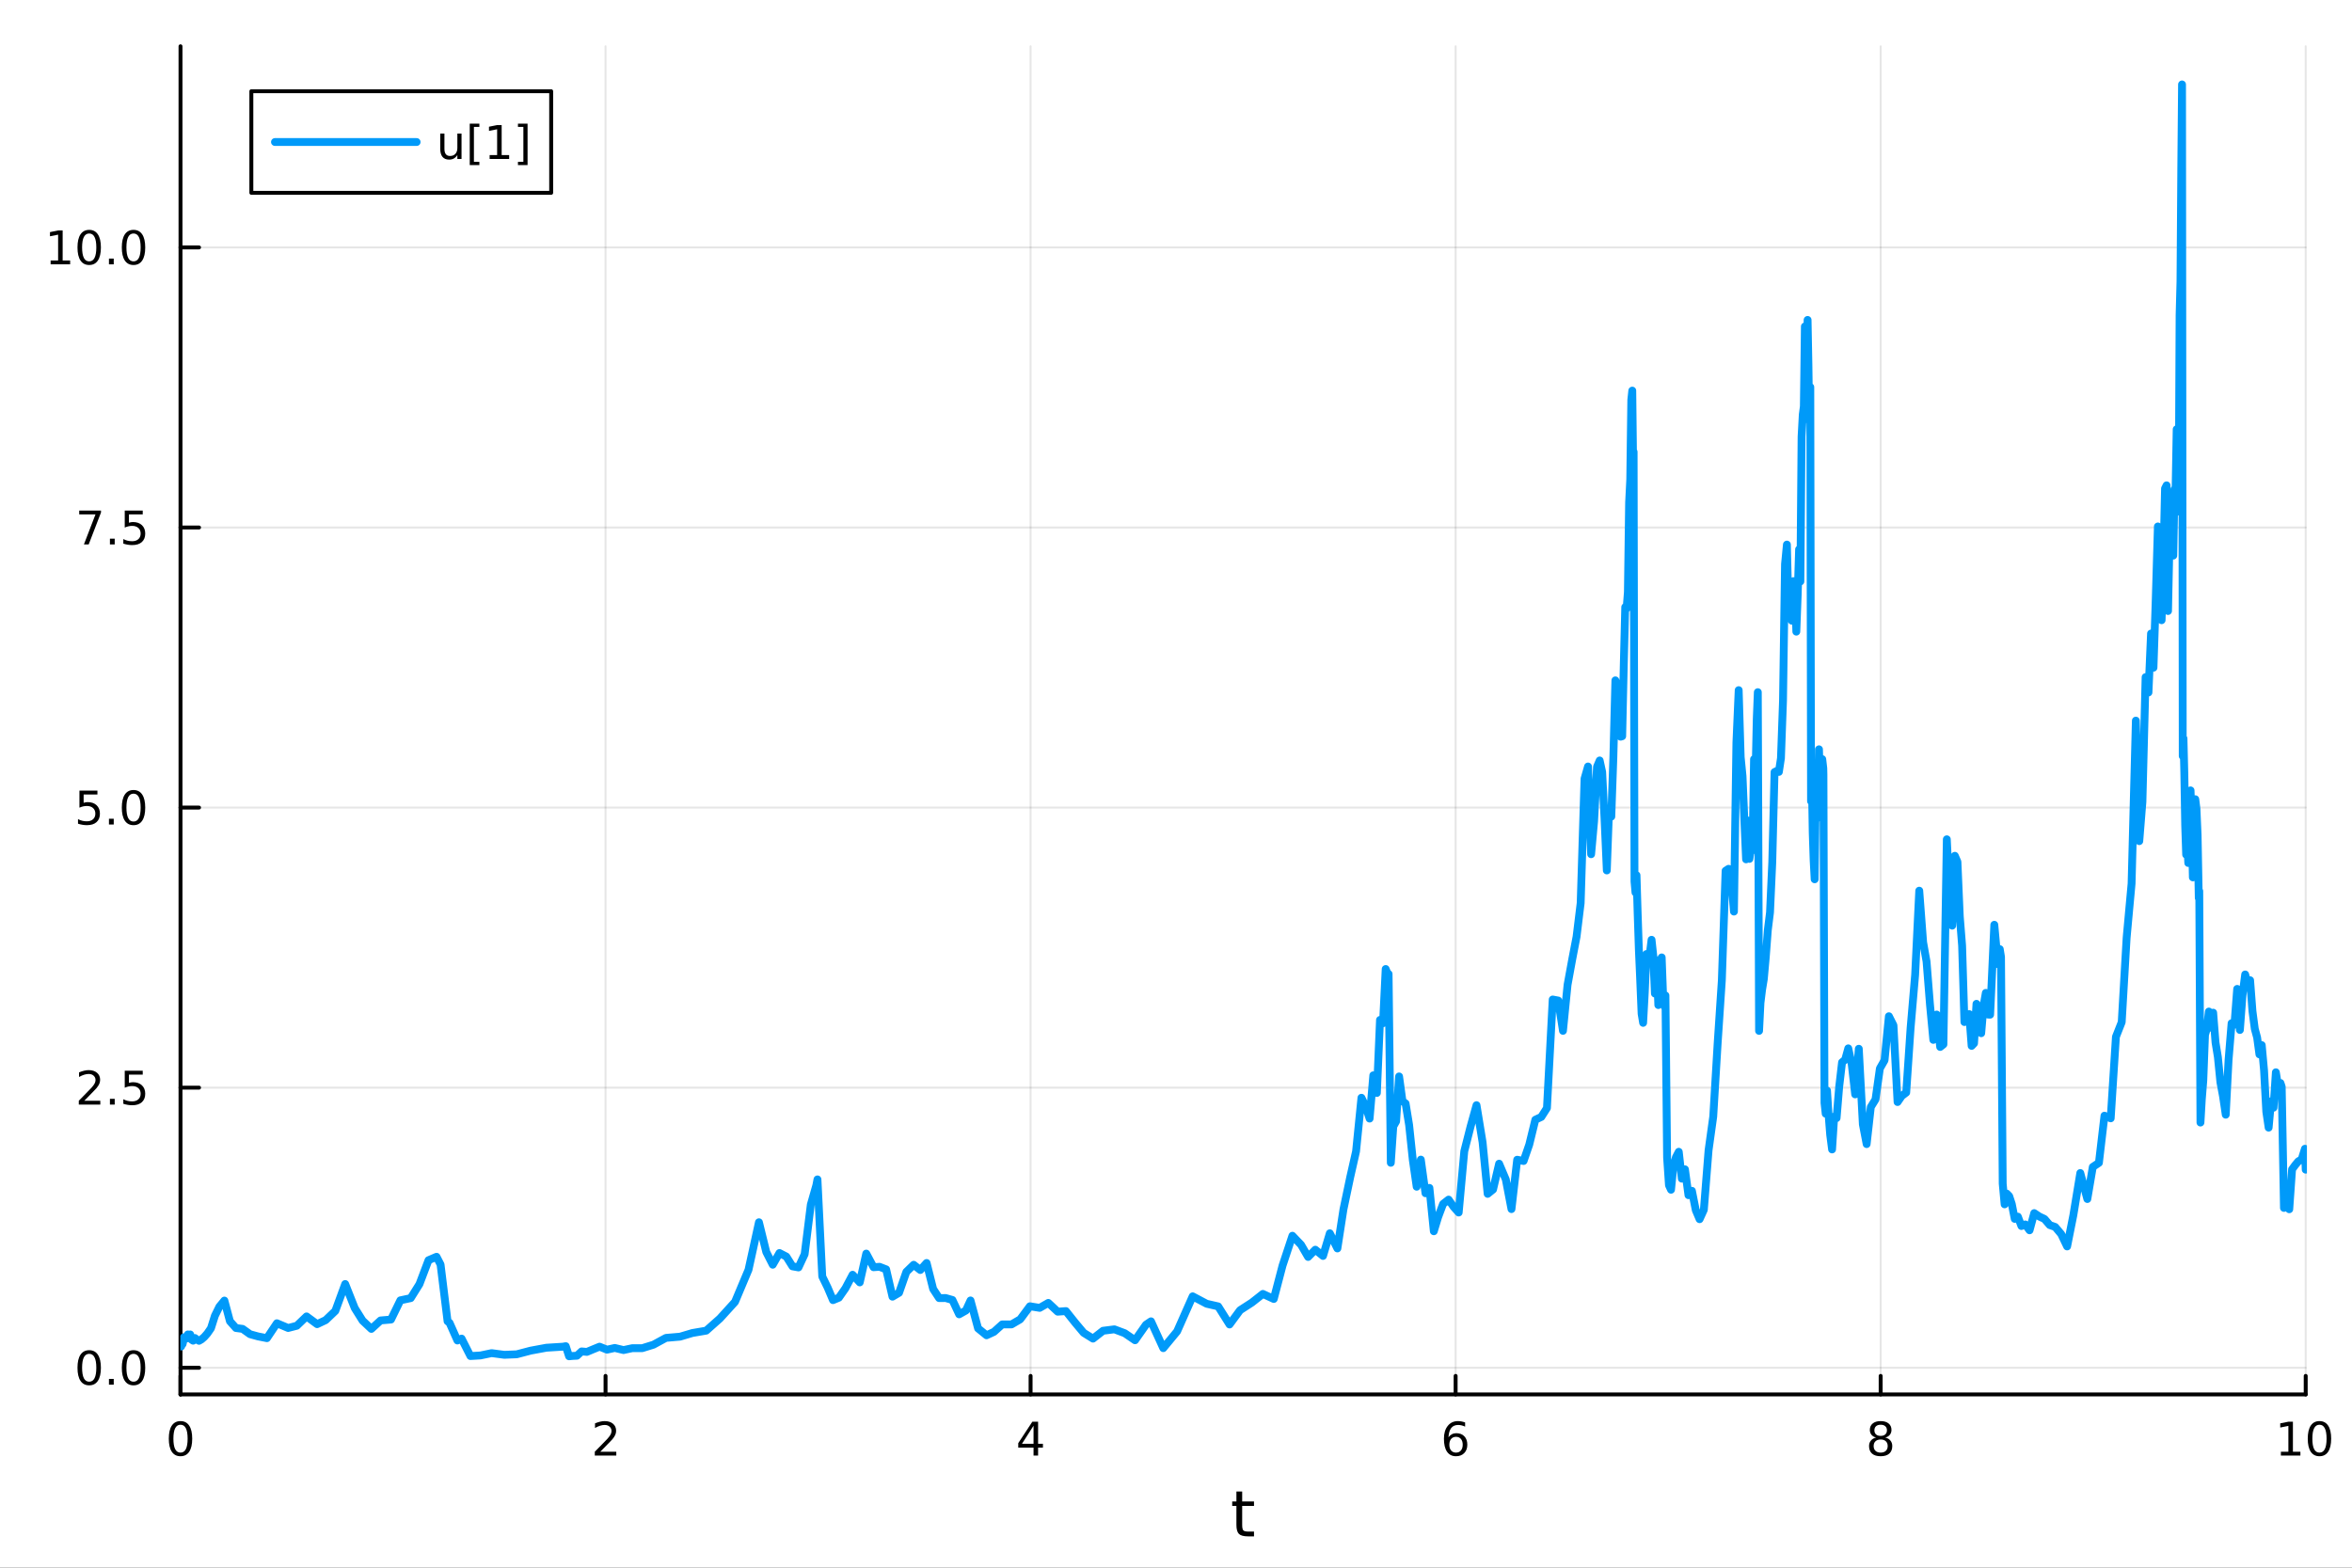 <?xml version="1.0" encoding="utf-8"?>
<svg xmlns="http://www.w3.org/2000/svg" xmlns:xlink="http://www.w3.org/1999/xlink" width="600" height="400" viewBox="0 0 2400 1600">
<rect x="0" y="0" width="2400" height="1600" fill="#333333" stroke="none"/>
<defs>
  <clipPath id="clip960">
    <rect x="0" y="0" width="2400" height="1600"/>
  </clipPath>
</defs>
<path clip-path="url(#clip960)" d="M0 1600 L2400 1600 L2400 0 L0 0  Z" fill="#ffffff" fill-rule="evenodd" fill-opacity="1"/>
<defs>
  <clipPath id="clip961">
    <rect x="480" y="0" width="1681" height="1600"/>
  </clipPath>
</defs>
<path clip-path="url(#clip960)" d="M184.191 1423.18 L2352.76 1423.18 L2352.76 47.244 L184.191 47.244  Z" fill="#ffffff" fill-rule="evenodd" fill-opacity="1"/>
<defs>
  <clipPath id="clip962">
    <rect x="184" y="47" width="2170" height="1377"/>
  </clipPath>
</defs>
<polyline clip-path="url(#clip962)" style="stroke:#000000; stroke-linecap:round; stroke-linejoin:round; stroke-width:2; stroke-opacity:0.1; fill:none" points="184.191,1423.18 184.191,47.244 "/>
<polyline clip-path="url(#clip962)" style="stroke:#000000; stroke-linecap:round; stroke-linejoin:round; stroke-width:2; stroke-opacity:0.1; fill:none" points="617.904,1423.18 617.904,47.244 "/>
<polyline clip-path="url(#clip962)" style="stroke:#000000; stroke-linecap:round; stroke-linejoin:round; stroke-width:2; stroke-opacity:0.1; fill:none" points="1051.62,1423.18 1051.62,47.244 "/>
<polyline clip-path="url(#clip962)" style="stroke:#000000; stroke-linecap:round; stroke-linejoin:round; stroke-width:2; stroke-opacity:0.1; fill:none" points="1485.33,1423.18 1485.33,47.244 "/>
<polyline clip-path="url(#clip962)" style="stroke:#000000; stroke-linecap:round; stroke-linejoin:round; stroke-width:2; stroke-opacity:0.1; fill:none" points="1919.04,1423.18 1919.04,47.244 "/>
<polyline clip-path="url(#clip962)" style="stroke:#000000; stroke-linecap:round; stroke-linejoin:round; stroke-width:2; stroke-opacity:0.1; fill:none" points="2352.76,1423.18 2352.76,47.244 "/>
<polyline clip-path="url(#clip962)" style="stroke:#000000; stroke-linecap:round; stroke-linejoin:round; stroke-width:2; stroke-opacity:0.1; fill:none" points="184.191,1395.94 2352.76,1395.94 "/>
<polyline clip-path="url(#clip962)" style="stroke:#000000; stroke-linecap:round; stroke-linejoin:round; stroke-width:2; stroke-opacity:0.1; fill:none" points="184.191,1110.08 2352.76,1110.08 "/>
<polyline clip-path="url(#clip962)" style="stroke:#000000; stroke-linecap:round; stroke-linejoin:round; stroke-width:2; stroke-opacity:0.1; fill:none" points="184.191,824.224 2352.76,824.224 "/>
<polyline clip-path="url(#clip962)" style="stroke:#000000; stroke-linecap:round; stroke-linejoin:round; stroke-width:2; stroke-opacity:0.1; fill:none" points="184.191,538.367 2352.76,538.367 "/>
<polyline clip-path="url(#clip962)" style="stroke:#000000; stroke-linecap:round; stroke-linejoin:round; stroke-width:2; stroke-opacity:0.1; fill:none" points="184.191,252.51 2352.76,252.51 "/>
<polyline clip-path="url(#clip960)" style="stroke:#000000; stroke-linecap:round; stroke-linejoin:round; stroke-width:4; stroke-opacity:1; fill:none" points="184.191,1423.18 2352.76,1423.18 "/>
<polyline clip-path="url(#clip960)" style="stroke:#000000; stroke-linecap:round; stroke-linejoin:round; stroke-width:4; stroke-opacity:1; fill:none" points="184.191,1423.18 184.191,1404.28 "/>
<polyline clip-path="url(#clip960)" style="stroke:#000000; stroke-linecap:round; stroke-linejoin:round; stroke-width:4; stroke-opacity:1; fill:none" points="617.904,1423.18 617.904,1404.28 "/>
<polyline clip-path="url(#clip960)" style="stroke:#000000; stroke-linecap:round; stroke-linejoin:round; stroke-width:4; stroke-opacity:1; fill:none" points="1051.62,1423.18 1051.62,1404.28 "/>
<polyline clip-path="url(#clip960)" style="stroke:#000000; stroke-linecap:round; stroke-linejoin:round; stroke-width:4; stroke-opacity:1; fill:none" points="1485.33,1423.18 1485.33,1404.28 "/>
<polyline clip-path="url(#clip960)" style="stroke:#000000; stroke-linecap:round; stroke-linejoin:round; stroke-width:4; stroke-opacity:1; fill:none" points="1919.04,1423.18 1919.04,1404.28 "/>
<polyline clip-path="url(#clip960)" style="stroke:#000000; stroke-linecap:round; stroke-linejoin:round; stroke-width:4; stroke-opacity:1; fill:none" points="2352.76,1423.18 2352.76,1404.28 "/>
<path clip-path="url(#clip960)" d="M184.191 1454.1 Q180.58 1454.1 178.751 1457.66 Q176.945 1461.2 176.945 1468.33 Q176.945 1475.44 178.751 1479.01 Q180.58 1482.55 184.191 1482.55 Q187.825 1482.55 189.63 1479.01 Q191.459 1475.44 191.459 1468.33 Q191.459 1461.2 189.63 1457.66 Q187.825 1454.1 184.191 1454.1 M184.191 1450.39 Q190.001 1450.39 193.056 1455 Q196.135 1459.58 196.135 1468.33 Q196.135 1477.06 193.056 1481.67 Q190.001 1486.25 184.191 1486.25 Q178.381 1486.25 175.302 1481.67 Q172.246 1477.06 172.246 1468.33 Q172.246 1459.58 175.302 1455 Q178.381 1450.39 184.191 1450.39 Z" fill="#000000" fill-rule="nonzero" fill-opacity="1" /><path clip-path="url(#clip960)" d="M612.557 1481.64 L628.876 1481.64 L628.876 1485.58 L606.932 1485.58 L606.932 1481.64 Q609.594 1478.89 614.177 1474.26 Q618.783 1469.61 619.964 1468.27 Q622.209 1465.74 623.089 1464.01 Q623.992 1462.25 623.992 1460.56 Q623.992 1457.8 622.047 1456.07 Q620.126 1454.33 617.024 1454.33 Q614.825 1454.33 612.371 1455.09 Q609.941 1455.86 607.163 1457.41 L607.163 1452.69 Q609.987 1451.55 612.441 1450.97 Q614.894 1450.39 616.932 1450.39 Q622.302 1450.39 625.496 1453.08 Q628.691 1455.77 628.691 1460.26 Q628.691 1462.39 627.881 1464.31 Q627.093 1466.2 624.987 1468.8 Q624.408 1469.47 621.306 1472.69 Q618.205 1475.88 612.557 1481.64 Z" fill="#000000" fill-rule="nonzero" fill-opacity="1" /><path clip-path="url(#clip960)" d="M1054.63 1455.09 L1042.82 1473.54 L1054.63 1473.54 L1054.63 1455.09 M1053.4 1451.02 L1059.28 1451.02 L1059.28 1473.54 L1064.21 1473.54 L1064.21 1477.43 L1059.28 1477.43 L1059.28 1485.58 L1054.63 1485.58 L1054.63 1477.43 L1039.02 1477.43 L1039.02 1472.92 L1053.4 1451.02 Z" fill="#000000" fill-rule="nonzero" fill-opacity="1" /><path clip-path="url(#clip960)" d="M1485.73 1466.44 Q1482.59 1466.44 1480.73 1468.59 Q1478.91 1470.74 1478.91 1474.49 Q1478.91 1478.22 1480.73 1480.39 Q1482.59 1482.55 1485.73 1482.55 Q1488.88 1482.55 1490.71 1480.39 Q1492.56 1478.22 1492.56 1474.49 Q1492.56 1470.74 1490.71 1468.59 Q1488.88 1466.44 1485.73 1466.44 M1495.02 1451.78 L1495.02 1456.04 Q1493.26 1455.21 1491.45 1454.77 Q1489.67 1454.33 1487.91 1454.33 Q1483.28 1454.33 1480.83 1457.45 Q1478.4 1460.58 1478.05 1466.9 Q1479.42 1464.89 1481.48 1463.82 Q1483.54 1462.73 1486.01 1462.73 Q1491.22 1462.73 1494.23 1465.9 Q1497.26 1469.05 1497.26 1474.49 Q1497.26 1479.82 1494.11 1483.03 Q1490.97 1486.25 1485.73 1486.25 Q1479.74 1486.25 1476.57 1481.67 Q1473.4 1477.06 1473.4 1468.33 Q1473.4 1460.14 1477.29 1455.28 Q1481.17 1450.39 1487.73 1450.39 Q1489.48 1450.39 1491.27 1450.74 Q1493.07 1451.09 1495.02 1451.78 Z" fill="#000000" fill-rule="nonzero" fill-opacity="1" /><path clip-path="url(#clip960)" d="M1919.04 1469.17 Q1915.71 1469.17 1913.79 1470.95 Q1911.89 1472.73 1911.89 1475.86 Q1911.89 1478.98 1913.79 1480.77 Q1915.71 1482.55 1919.04 1482.55 Q1922.38 1482.55 1924.3 1480.77 Q1926.22 1478.96 1926.22 1475.86 Q1926.22 1472.73 1924.3 1470.95 Q1922.4 1469.17 1919.04 1469.17 M1914.37 1467.18 Q1911.36 1466.44 1909.67 1464.38 Q1908 1462.32 1908 1459.35 Q1908 1455.21 1910.94 1452.8 Q1913.9 1450.39 1919.04 1450.39 Q1924.2 1450.39 1927.14 1452.8 Q1930.08 1455.21 1930.08 1459.35 Q1930.08 1462.32 1928.39 1464.38 Q1926.73 1466.44 1923.74 1467.18 Q1927.12 1467.96 1929 1470.26 Q1930.89 1472.55 1930.89 1475.86 Q1930.89 1480.88 1927.82 1483.57 Q1924.76 1486.25 1919.04 1486.25 Q1913.33 1486.25 1910.25 1483.57 Q1907.19 1480.88 1907.19 1475.86 Q1907.19 1472.55 1909.09 1470.26 Q1910.99 1467.96 1914.37 1467.18 M1912.65 1459.79 Q1912.65 1462.48 1914.32 1463.98 Q1916.01 1465.49 1919.04 1465.49 Q1922.05 1465.49 1923.74 1463.98 Q1925.45 1462.48 1925.45 1459.79 Q1925.45 1457.11 1923.74 1455.6 Q1922.05 1454.1 1919.04 1454.1 Q1916.01 1454.1 1914.32 1455.6 Q1912.65 1457.11 1912.65 1459.79 Z" fill="#000000" fill-rule="nonzero" fill-opacity="1" /><path clip-path="url(#clip960)" d="M2327.44 1481.64 L2335.08 1481.64 L2335.08 1455.28 L2326.77 1456.95 L2326.77 1452.69 L2335.04 1451.02 L2339.71 1451.02 L2339.71 1481.64 L2347.35 1481.64 L2347.35 1485.58 L2327.44 1485.58 L2327.44 1481.64 Z" fill="#000000" fill-rule="nonzero" fill-opacity="1" /><path clip-path="url(#clip960)" d="M2366.8 1454.1 Q2363.18 1454.1 2361.36 1457.66 Q2359.55 1461.2 2359.55 1468.33 Q2359.55 1475.44 2361.36 1479.01 Q2363.18 1482.55 2366.8 1482.55 Q2370.43 1482.55 2372.23 1479.01 Q2374.06 1475.44 2374.06 1468.33 Q2374.06 1461.2 2372.23 1457.66 Q2370.43 1454.1 2366.8 1454.1 M2366.8 1450.39 Q2372.61 1450.39 2375.66 1455 Q2378.74 1459.58 2378.74 1468.33 Q2378.74 1477.06 2375.66 1481.67 Q2372.61 1486.25 2366.8 1486.25 Q2360.99 1486.25 2357.91 1481.67 Q2354.85 1477.06 2354.85 1468.33 Q2354.85 1459.58 2357.91 1455 Q2360.99 1450.39 2366.8 1450.39 Z" fill="#000000" fill-rule="nonzero" fill-opacity="1" /><path clip-path="url(#clip960)" d="M1267.53 1522.27 L1267.53 1532.4 L1279.6 1532.4 L1279.6 1536.95 L1267.53 1536.95 L1267.53 1556.3 Q1267.53 1560.66 1268.71 1561.9 Q1269.92 1563.14 1273.58 1563.14 L1279.6 1563.14 L1279.6 1568.04 L1273.58 1568.04 Q1266.8 1568.04 1264.22 1565.53 Q1261.65 1562.98 1261.65 1556.3 L1261.65 1536.95 L1257.35 1536.95 L1257.35 1532.4 L1261.65 1532.4 L1261.65 1522.27 L1267.53 1522.27 Z" fill="#000000" fill-rule="nonzero" fill-opacity="1" /><polyline clip-path="url(#clip960)" style="stroke:#000000; stroke-linecap:round; stroke-linejoin:round; stroke-width:4; stroke-opacity:1; fill:none" points="184.191,1423.18 184.191,47.244 "/>
<polyline clip-path="url(#clip960)" style="stroke:#000000; stroke-linecap:round; stroke-linejoin:round; stroke-width:4; stroke-opacity:1; fill:none" points="184.191,1395.94 203.088,1395.94 "/>
<polyline clip-path="url(#clip960)" style="stroke:#000000; stroke-linecap:round; stroke-linejoin:round; stroke-width:4; stroke-opacity:1; fill:none" points="184.191,1110.08 203.088,1110.08 "/>
<polyline clip-path="url(#clip960)" style="stroke:#000000; stroke-linecap:round; stroke-linejoin:round; stroke-width:4; stroke-opacity:1; fill:none" points="184.191,824.224 203.088,824.224 "/>
<polyline clip-path="url(#clip960)" style="stroke:#000000; stroke-linecap:round; stroke-linejoin:round; stroke-width:4; stroke-opacity:1; fill:none" points="184.191,538.367 203.088,538.367 "/>
<polyline clip-path="url(#clip960)" style="stroke:#000000; stroke-linecap:round; stroke-linejoin:round; stroke-width:4; stroke-opacity:1; fill:none" points="184.191,252.51 203.088,252.51 "/>
<path clip-path="url(#clip960)" d="M91.015 1381.74 Q87.404 1381.74 85.575 1385.3 Q83.77 1388.84 83.77 1395.97 Q83.77 1403.08 85.575 1406.64 Q87.404 1410.18 91.015 1410.18 Q94.649 1410.18 96.455 1406.64 Q98.284 1403.08 98.284 1395.97 Q98.284 1388.84 96.455 1385.3 Q94.649 1381.74 91.015 1381.74 M91.015 1378.03 Q96.825 1378.03 99.881 1382.64 Q102.959 1387.22 102.959 1395.97 Q102.959 1404.7 99.881 1409.31 Q96.825 1413.89 91.015 1413.89 Q85.205 1413.89 82.126 1409.31 Q79.071 1404.7 79.071 1395.97 Q79.071 1387.22 82.126 1382.64 Q85.205 1378.03 91.015 1378.03 Z" fill="#000000" fill-rule="nonzero" fill-opacity="1" /><path clip-path="url(#clip960)" d="M111.177 1407.34 L116.061 1407.34 L116.061 1413.22 L111.177 1413.22 L111.177 1407.34 Z" fill="#000000" fill-rule="nonzero" fill-opacity="1" /><path clip-path="url(#clip960)" d="M136.246 1381.74 Q132.635 1381.74 130.807 1385.3 Q129.001 1388.84 129.001 1395.97 Q129.001 1403.08 130.807 1406.64 Q132.635 1410.18 136.246 1410.18 Q139.881 1410.18 141.686 1406.64 Q143.515 1403.08 143.515 1395.97 Q143.515 1388.84 141.686 1385.3 Q139.881 1381.74 136.246 1381.74 M136.246 1378.03 Q142.056 1378.03 145.112 1382.64 Q148.191 1387.22 148.191 1395.97 Q148.191 1404.7 145.112 1409.31 Q142.056 1413.89 136.246 1413.89 Q130.436 1413.89 127.357 1409.31 Q124.302 1404.7 124.302 1395.97 Q124.302 1387.22 127.357 1382.64 Q130.436 1378.03 136.246 1378.03 Z" fill="#000000" fill-rule="nonzero" fill-opacity="1" /><path clip-path="url(#clip960)" d="M86.038 1123.43 L102.358 1123.43 L102.358 1127.36 L80.413 1127.36 L80.413 1123.43 Q83.075 1120.67 87.659 1116.04 Q92.265 1111.39 93.446 1110.05 Q95.691 1107.52 96.571 1105.79 Q97.473 1104.03 97.473 1102.34 Q97.473 1099.58 95.529 1097.85 Q93.608 1096.11 90.506 1096.11 Q88.307 1096.11 85.853 1096.87 Q83.422 1097.64 80.645 1099.19 L80.645 1094.47 Q83.469 1093.33 85.922 1092.75 Q88.376 1092.18 90.413 1092.18 Q95.784 1092.18 98.978 1094.86 Q102.172 1097.55 102.172 1102.04 Q102.172 1104.17 101.362 1106.09 Q100.575 1107.99 98.469 1110.58 Q97.89 1111.25 94.788 1114.47 Q91.686 1117.66 86.038 1123.43 Z" fill="#000000" fill-rule="nonzero" fill-opacity="1" /><path clip-path="url(#clip960)" d="M112.172 1121.48 L117.057 1121.48 L117.057 1127.36 L112.172 1127.36 L112.172 1121.48 Z" fill="#000000" fill-rule="nonzero" fill-opacity="1" /><path clip-path="url(#clip960)" d="M127.288 1092.8 L145.644 1092.8 L145.644 1096.74 L131.57 1096.74 L131.57 1105.21 Q132.589 1104.86 133.607 1104.7 Q134.626 1104.51 135.644 1104.51 Q141.431 1104.51 144.811 1107.68 Q148.191 1110.86 148.191 1116.27 Q148.191 1121.85 144.718 1124.95 Q141.246 1128.03 134.927 1128.03 Q132.751 1128.03 130.482 1127.66 Q128.237 1127.29 125.83 1126.55 L125.83 1121.85 Q127.913 1122.99 130.135 1123.54 Q132.357 1124.1 134.834 1124.1 Q138.839 1124.1 141.177 1121.99 Q143.515 1119.88 143.515 1116.27 Q143.515 1112.66 141.177 1110.55 Q138.839 1108.45 134.834 1108.45 Q132.959 1108.45 131.084 1108.87 Q129.232 1109.28 127.288 1110.16 L127.288 1092.8 Z" fill="#000000" fill-rule="nonzero" fill-opacity="1" /><path clip-path="url(#clip960)" d="M81.061 806.944 L99.418 806.944 L99.418 810.879 L85.344 810.879 L85.344 819.351 Q86.362 819.004 87.381 818.842 Q88.399 818.657 89.418 818.657 Q95.205 818.657 98.585 821.828 Q101.964 824.999 101.964 830.416 Q101.964 835.994 98.492 839.096 Q95.02 842.175 88.7 842.175 Q86.524 842.175 84.256 841.805 Q82.01 841.434 79.603 840.693 L79.603 835.994 Q81.686 837.129 83.909 837.684 Q86.131 838.24 88.608 838.24 Q92.612 838.24 94.95 836.133 Q97.288 834.027 97.288 830.416 Q97.288 826.805 94.95 824.698 Q92.612 822.592 88.608 822.592 Q86.733 822.592 84.858 823.008 Q83.006 823.425 81.061 824.305 L81.061 806.944 Z" fill="#000000" fill-rule="nonzero" fill-opacity="1" /><path clip-path="url(#clip960)" d="M111.177 835.624 L116.061 835.624 L116.061 841.504 L111.177 841.504 L111.177 835.624 Z" fill="#000000" fill-rule="nonzero" fill-opacity="1" /><path clip-path="url(#clip960)" d="M136.246 810.022 Q132.635 810.022 130.807 813.587 Q129.001 817.129 129.001 824.258 Q129.001 831.365 130.807 834.93 Q132.635 838.471 136.246 838.471 Q139.881 838.471 141.686 834.93 Q143.515 831.365 143.515 824.258 Q143.515 817.129 141.686 813.587 Q139.881 810.022 136.246 810.022 M136.246 806.319 Q142.056 806.319 145.112 810.925 Q148.191 815.508 148.191 824.258 Q148.191 832.985 145.112 837.592 Q142.056 842.175 136.246 842.175 Q130.436 842.175 127.357 837.592 Q124.302 832.985 124.302 824.258 Q124.302 815.508 127.357 810.925 Q130.436 806.319 136.246 806.319 Z" fill="#000000" fill-rule="nonzero" fill-opacity="1" /><path clip-path="url(#clip960)" d="M80.83 521.087 L103.052 521.087 L103.052 523.078 L90.506 555.647 L85.622 555.647 L97.427 525.022 L80.83 525.022 L80.83 521.087 Z" fill="#000000" fill-rule="nonzero" fill-opacity="1" /><path clip-path="url(#clip960)" d="M112.172 549.767 L117.057 549.767 L117.057 555.647 L112.172 555.647 L112.172 549.767 Z" fill="#000000" fill-rule="nonzero" fill-opacity="1" /><path clip-path="url(#clip960)" d="M127.288 521.087 L145.644 521.087 L145.644 525.022 L131.57 525.022 L131.57 533.494 Q132.589 533.147 133.607 532.985 Q134.626 532.8 135.644 532.8 Q141.431 532.8 144.811 535.971 Q148.191 539.142 148.191 544.559 Q148.191 550.138 144.718 553.24 Q141.246 556.318 134.927 556.318 Q132.751 556.318 130.482 555.948 Q128.237 555.578 125.83 554.837 L125.83 550.138 Q127.913 551.272 130.135 551.828 Q132.357 552.383 134.834 552.383 Q138.839 552.383 141.177 550.277 Q143.515 548.17 143.515 544.559 Q143.515 540.948 141.177 538.842 Q138.839 536.735 134.834 536.735 Q132.959 536.735 131.084 537.152 Q129.232 537.568 127.288 538.448 L127.288 521.087 Z" fill="#000000" fill-rule="nonzero" fill-opacity="1" /><path clip-path="url(#clip960)" d="M51.663 265.855 L59.302 265.855 L59.302 239.49 L50.992 241.156 L50.992 236.897 L59.256 235.23 L63.932 235.23 L63.932 265.855 L71.571 265.855 L71.571 269.79 L51.663 269.79 L51.663 265.855 Z" fill="#000000" fill-rule="nonzero" fill-opacity="1" /><path clip-path="url(#clip960)" d="M91.015 238.309 Q87.404 238.309 85.575 241.874 Q83.77 245.415 83.77 252.545 Q83.77 259.651 85.575 263.216 Q87.404 266.758 91.015 266.758 Q94.649 266.758 96.455 263.216 Q98.284 259.651 98.284 252.545 Q98.284 245.415 96.455 241.874 Q94.649 238.309 91.015 238.309 M91.015 234.605 Q96.825 234.605 99.881 239.212 Q102.959 243.795 102.959 252.545 Q102.959 261.272 99.881 265.878 Q96.825 270.462 91.015 270.462 Q85.205 270.462 82.126 265.878 Q79.071 261.272 79.071 252.545 Q79.071 243.795 82.126 239.212 Q85.205 234.605 91.015 234.605 Z" fill="#000000" fill-rule="nonzero" fill-opacity="1" /><path clip-path="url(#clip960)" d="M111.177 263.911 L116.061 263.911 L116.061 269.79 L111.177 269.79 L111.177 263.911 Z" fill="#000000" fill-rule="nonzero" fill-opacity="1" /><path clip-path="url(#clip960)" d="M136.246 238.309 Q132.635 238.309 130.807 241.874 Q129.001 245.415 129.001 252.545 Q129.001 259.651 130.807 263.216 Q132.635 266.758 136.246 266.758 Q139.881 266.758 141.686 263.216 Q143.515 259.651 143.515 252.545 Q143.515 245.415 141.686 241.874 Q139.881 238.309 136.246 238.309 M136.246 234.605 Q142.056 234.605 145.112 239.212 Q148.191 243.795 148.191 252.545 Q148.191 261.272 145.112 265.878 Q142.056 270.462 136.246 270.462 Q130.436 270.462 127.357 265.878 Q124.302 261.272 124.302 252.545 Q124.302 243.795 127.357 239.212 Q130.436 234.605 136.246 234.605 Z" fill="#000000" fill-rule="nonzero" fill-opacity="1" /><polyline clip-path="url(#clip962)" style="stroke:#009af9; stroke-linecap:round; stroke-linejoin:round; stroke-width:8; stroke-opacity:1; fill:none" points="184.191,1373.07 184.389,1373.04 184.578,1373.67 184.791,1374.28 185.03,1373.88 185.3,1372.46 185.603,1371.87 185.945,1371.07 186.328,1371.78 186.76,1369.95 187.246,1368.09 187.792,1364.73 188.407,1366.02 189.099,1365.08 189.877,1365.23 190.752,1365.94 191.737,1361.92 192.845,1362.94 194.092,1361.96 195.494,1367.29 197.071,1368.32 198.846,1365.58 200.842,1367.15 203.088,1368.45 205.615,1366.97 208.458,1364.5 211.656,1360.86 215.254,1355.64 219.301,1342.85 223.855,1333.62 228.977,1327.39 234.618,1348.46 240.774,1355.39 247.527,1356.27 255.124,1361.7 263.24,1363.94 272.369,1365.75 282.564,1350.53 294.033,1355.36 302.868,1353.07 312.807,1343.54 323.6,1351.46 332.337,1347.33 342.167,1337.94 352.234,1310.47 361.963,1335.03 369.963,1347.83 378.926,1356.29 388.357,1347.66 398.967,1346.75 408.54,1327.13 419.113,1324.88 428.025,1310.59 437.263,1286.19 445.441,1282.67 449.551,1290.6 456.696,1348.52 458.715,1350.07 466.753,1368.12 471,1366.2 480.043,1384 490.216,1383.4 501.66,1381.02 514.535,1382.73 527.229,1382.22 541.509,1378.47 557.574,1375.5 574.338,1374.45 577.325,1373.93 580.686,1384.24 584.467,1383.89 588.72,1383.67 593.506,1379.26 598.889,1379.76 604.946,1377.23 611.759,1374.43 619.424,1377.49 627.343,1375.73 636.251,1377.88 645.261,1375.96 655.397,1375.95 666.769,1372.42 679.561,1365.46 693.953,1364.22 706.514,1360.48 720.646,1358.07 734.554,1345.73 750.001,1328.75 763.778,1295.97 774.431,1247.45 781.913,1277.82 788.521,1290.78 795.363,1278.84 802.383,1282.48 808.642,1292.44 814.791,1293.56 821.058,1280.08 827.357,1229.45 832.992,1209.74 834.145,1203.71 839.04,1302.83 844.547,1314.11 849.999,1326.93 855.973,1324.46 862.695,1314.82 870.015,1301.02 877.307,1308.83 883.939,1279.42 891.4,1293.34 897.454,1292.9 904.229,1295.52 910.69,1323.41 917.389,1319.45 924.85,1298.08 932.318,1290.85 939.089,1296.18 945.529,1289.01 952.185,1315.54 958.285,1324.84 964.944,1324.79 971.859,1326.76 978.728,1341.41 985.567,1337.57 990.331,1327.26 998.024,1355.75 1006.68,1362.81 1014.22,1359.32 1022.7,1351.7 1032.21,1351.68 1041.01,1346.53 1050.92,1333.2 1060.91,1334.82 1069.7,1329.76 1079.3,1338.72 1087.66,1338.1 1097.06,1349.89 1105.77,1360.28 1115.31,1366.21 1125.58,1358.19 1137.12,1356.72 1147.65,1360.67 1158.21,1367.88 1169.36,1352.02 1174.48,1348.56 1187.02,1375.93 1201.12,1358.85 1217,1323.05 1231.28,1330.62 1243.03,1333.31 1254.64,1351.79 1265.36,1337.22 1277.41,1329.43 1288.65,1320.58 1299.77,1325.75 1308.72,1291.63 1318.78,1261.22 1327.61,1270.47 1334.82,1282.86 1342.16,1275.46 1350.02,1281.83 1356.95,1258.7 1364.69,1274.17 1370.87,1234.26 1377.83,1201.18 1383.73,1175.11 1389.23,1120.37 1393.59,1129.39 1397.55,1141.65 1401.33,1097.47 1404.97,1115.5 1408.17,1040.93 1411.25,1044.32 1413.96,988.979 1416.48,995.167 1416.93,994.032 1419.19,1186.77 1421.73,1149.61 1424.59,1144.52 1427.65,1098.62 1431.1,1123.86 1434.29,1126.21 1437.88,1148.24 1441.64,1183.8 1445.58,1211.17 1449.82,1183.52 1454.58,1217.85 1458.58,1212.38 1463.08,1256.65 1467.53,1242.03 1472.53,1228.74 1478.16,1224.34 1483.23,1231.66 1488.46,1237.52 1494.17,1174.98 1500.59,1149.71 1506.64,1127.97 1512.84,1165.78 1518.01,1218.46 1523.52,1214.01 1529.71,1187.67 1536.53,1203.76 1542.32,1234.01 1548.14,1183.64 1554.68,1184.92 1560.46,1168.2 1566.66,1142.82 1572.75,1139.96 1578.52,1130.9 1584.39,1020.1 1590.03,1021.17 1594.87,1052.09 1599.55,1005.13 1604.4,978.617 1608.74,955.974 1612.92,921.689 1616.87,794.742 1620.42,782.3 1623.6,871.827 1626.61,838.376 1629.62,782.559 1632.32,776.154 1634.86,787.879 1637.29,835.903 1639.61,888.386 1641.91,825.356 1644.18,833.471 1646.28,773.242 1648.35,694.381 1650.22,719.468 1651.99,697.729 1653.69,751.885 1655.3,751.414 1656.9,679.549 1658.41,619.543 1659.81,621.077 1661.12,604.189 1662.36,512.637 1663.52,489.343 1664.59,408.113 1665.59,398.667 1666.51,479.531 1666.97,461.174 1667.85,899.662 1668.85,910.907 1669.91,893.256 1671.08,932.067 1672.31,969.028 1673.65,999.43 1675.11,1034.66 1676.66,1043.94 1678.34,1013.2 1680.08,973.685 1681.83,976.266 1683.54,973.152 1685.26,959.158 1686.98,975.061 1688.68,1014.04 1690.41,980.034 1692.16,1025.77 1693.87,983.853 1695.6,977.155 1697.26,1022.53 1698.92,1028.05 1699.43,1015.96 1701.12,1181.54 1703.03,1209.72 1705.13,1214.27 1707.49,1190.65 1710.15,1181.04 1713.03,1175.52 1716.15,1202.96 1719.34,1193.42 1722.93,1219.82 1726.45,1215.36 1730.41,1235.21 1734.28,1244.32 1738.63,1234.73 1743.43,1174 1748.2,1139.62 1752.71,1064.69 1756.98,1000.56 1760.8,888.721 1763.87,886.723 1766.67,897.915 1769.33,930.352 1771.85,757.886 1774.17,704.371 1776.21,772.79 1778.1,792.208 1779.95,836.912 1781.71,877.044 1783.44,837.429 1785.12,876.587 1786.74,865.182 1788.32,867.901 1789.83,774.822 1791.27,795.58 1792.6,733.94 1793.69,706.45 1794.97,1052.13 1796.4,1023.49 1798.02,1010.19 1799.82,999.218 1801.78,977.311 1803.91,949.155 1806.14,931.171 1808.44,879.882 1810.76,787.977 1813.02,786.853 1815.18,787.831 1817.3,773.851 1819.4,715.223 1821.45,575.748 1823.37,555.815 1825.09,627.117 1826.77,610.452 1828.42,633.522 1830,593.108 1831.53,594.857 1832.98,644.651 1834.39,606.967 1835.8,560.668 1837.11,593.484 1838.35,445.646 1839.56,423.186 1840.66,414.793 1841.71,333.157 1842.69,385.346 1843.6,381.279 1844.49,326.524 1845.33,371.823 1846.13,429.025 1846.92,403.442 1847.25,395.03 1848,817.75 1848.85,796.126 1849.73,850.196 1850.67,878.316 1851.69,897.414 1852.77,815.165 1853.87,835.363 1854.98,832.771 1856.11,764.76 1857.24,804.492 1858.34,784.31 1859.44,774.78 1860.51,784.035 1860.66,790.378 1861.73,1125.6 1862.94,1136.67 1864.29,1113 1865.81,1136.45 1867.53,1158.13 1869.46,1173.13 1871.62,1139.61 1874.07,1141.16 1876.7,1109.39 1879.65,1084.18 1882.81,1081.52 1886,1069.97 1889.57,1086.54 1893.04,1116.94 1896.73,1070.38 1900.88,1147.6 1904.74,1167.68 1908.99,1129.85 1913.77,1122.11 1918.24,1090.48 1923.01,1082.15 1927.44,1037.18 1932.11,1046.42 1936.29,1124.75 1940.55,1118.56 1945.12,1115.07 1949.6,1049.03 1954.21,995.007 1958.42,909.045 1962.38,961.668 1965.86,981.31 1969.39,1025.53 1972.78,1061.32 1976.22,1035.47 1979.78,1068.54 1983.08,1065.93 1986.55,856.596 1989.29,913.356 1992.02,944.728 1994.73,873.438 1997.39,879.545 1999.78,935.355 2002.15,965.103 2004.51,1043.12 2006.92,1035.82 2009.41,1035 2011.86,1067.44 2014.32,1064.86 2016.82,1024.51 2019.3,1033.21 2021.64,1054.51 2023.99,1026.76 2026.34,1013.36 2028.6,1035.47 2030.75,1035.6 2032.91,989.481 2035.01,943.836 2036.95,965.014 2038.79,984.133 2040.59,968.708 2041.85,976.591 2043.58,1208.04 2045.53,1229.17 2047.72,1218.2 2050.19,1220.76 2052.85,1228.85 2055.85,1244.01 2059.05,1241.73 2062.66,1251.29 2066.58,1249.66 2070.99,1255.65 2075.72,1238.12 2081.04,1241.65 2086.16,1244.03 2091.59,1250.31 2097.13,1252.24 2103.25,1259.49 2109.31,1272.13 2115.63,1240.41 2122.75,1197.19 2129.93,1223.73 2135.5,1190.98 2141.75,1186.81 2147.41,1138.68 2153.77,1141.37 2159.11,1058.16 2165.01,1043.2 2170.03,957.034 2175.09,901.818 2179.45,735.473 2182.94,858.471 2186.14,818.402 2189.39,691.073 2192.31,706.768 2194.93,646.584 2197.43,681.473 2199.74,611.738 2201.92,537.316 2203.86,629.431 2205.72,632.985 2207.5,574.849 2209.21,498.534 2210.81,495.346 2212.28,623.622 2213.69,555.968 2215.1,512.397 2216.4,549.86 2217.64,567.05 2218.85,499.345 2220.01,498.405 2221.1,438.095 2222.14,455.427 2223.13,522.079 2224.08,321.413 2224.98,287.126 2225.79,172.217 2226.56,86.186 2226.58,87.286 2227.28,771.7 2228.05,753.68 2228.9,789.14 2229.79,842.565 2230.77,872.281 2231.81,857.664 2232.93,880.786 2234.08,842.104 2235.27,806.695 2236.44,840.603 2237.61,895.454 2238.83,856.278 2240.09,815.707 2241.29,825.295 2242.46,852.21 2243.64,916.533 2244.15,909.435 2245.37,1145.69 2246.74,1121.88 2248.27,1102.65 2250.01,1056.22 2251.93,1049.58 2253.94,1032.41 2256.11,1048.91 2258.34,1033.55 2260.74,1064.02 2263.14,1078.81 2265.71,1104.49 2268.36,1118.72 2271.16,1137.67 2274.05,1081.72 2277.13,1044.32 2280.03,1045.89 2282.84,1009.29 2285.61,1051.21 2288.26,1015.71 2291,994.555 2293.56,1003.8 2296.02,1000.44 2298.43,1032.04 2300.8,1050.06 2303.18,1058.87 2305.54,1076.13 2307.9,1066.65 2310.25,1092.38 2312.55,1134.66 2314.94,1150.88 2317.41,1123.99 2319.91,1130.54 2322.32,1094.38 2324.72,1109.52 2327,1105.31 2328.28,1109.19 2330.57,1232.83 2333.15,1212.59 2335.98,1234.19 2338.85,1193.46 2342.08,1189.04 2345.23,1185.27 2348.58,1183.34 2351.98,1172.45 2352.76,1193.77 "/>
<path clip-path="url(#clip960)" d="M256.476 196.789 L562.429 196.789 L562.429 93.109 L256.476 93.109  Z" fill="#ffffff" fill-rule="evenodd" fill-opacity="1"/>
<polyline clip-path="url(#clip960)" style="stroke:#000000; stroke-linecap:round; stroke-linejoin:round; stroke-width:4; stroke-opacity:1; fill:none" points="256.476,196.789 562.429,196.789 562.429,93.109 256.476,93.109 256.476,196.789 "/>
<polyline clip-path="url(#clip960)" style="stroke:#009af9; stroke-linecap:round; stroke-linejoin:round; stroke-width:8; stroke-opacity:1; fill:none" points="280.571,144.949 425.142,144.949 "/>
<path clip-path="url(#clip960)" d="M449.238 151.997 L449.238 136.303 L453.497 136.303 L453.497 151.835 Q453.497 155.516 454.932 157.368 Q456.367 159.196 459.237 159.196 Q462.687 159.196 464.677 156.997 Q466.691 154.798 466.691 151.002 L466.691 136.303 L470.95 136.303 L470.95 162.229 L466.691 162.229 L466.691 158.247 Q465.14 160.608 463.08 161.766 Q461.043 162.9 458.335 162.9 Q453.867 162.9 451.552 160.122 Q449.238 157.344 449.238 151.997 M459.955 135.678 L459.955 135.678 Z" fill="#000000" fill-rule="nonzero" fill-opacity="1" /><path clip-path="url(#clip960)" d="M479.33 126.21 L489.145 126.21 L489.145 129.52 L483.589 129.52 L483.589 165.168 L489.145 165.168 L489.145 168.479 L479.33 168.479 L479.33 126.21 Z" fill="#000000" fill-rule="nonzero" fill-opacity="1" /><path clip-path="url(#clip960)" d="M499.631 158.293 L507.27 158.293 L507.27 131.928 L498.959 133.595 L498.959 129.335 L507.223 127.669 L511.899 127.669 L511.899 158.293 L519.538 158.293 L519.538 162.229 L499.631 162.229 L499.631 158.293 Z" fill="#000000" fill-rule="nonzero" fill-opacity="1" /><path clip-path="url(#clip960)" d="M538.334 126.21 L538.334 168.479 L528.52 168.479 L528.52 165.168 L534.052 165.168 L534.052 129.52 L528.52 129.52 L528.52 126.21 L538.334 126.21 Z" fill="#000000" fill-rule="nonzero" fill-opacity="1" /></svg>
